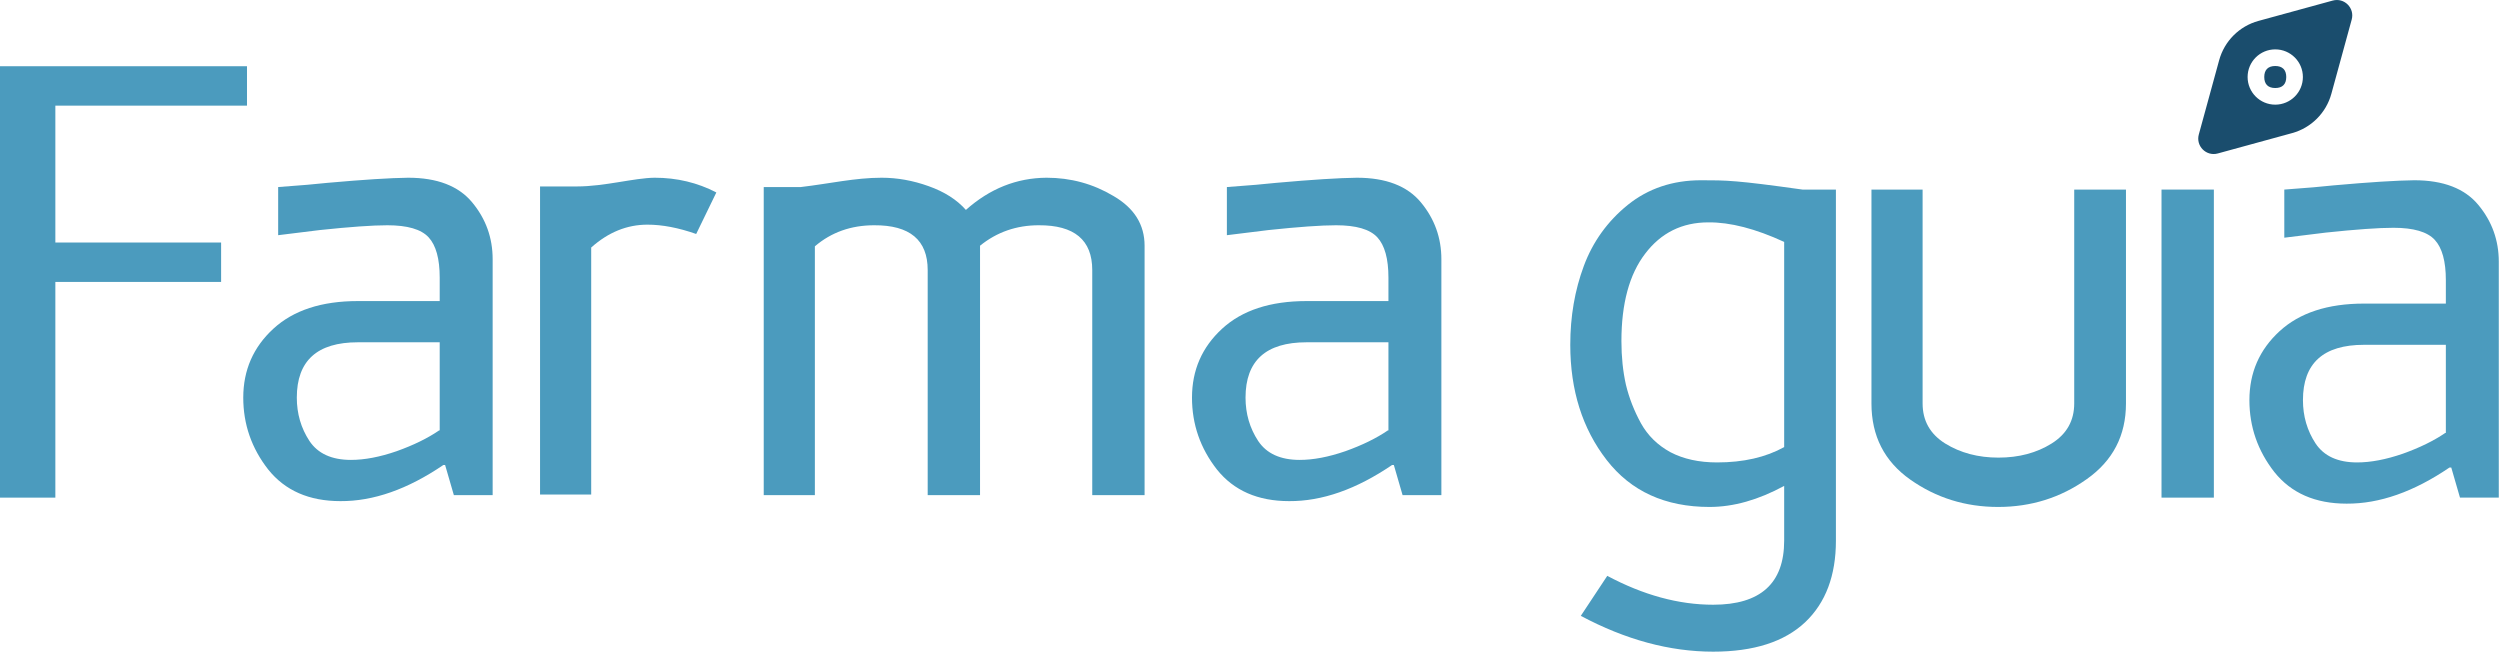 <svg width="211" height="55" viewBox="0 0 211 55" fill="none" xmlns="http://www.w3.org/2000/svg">
<path d="M189.85 33.773C189.85 31.454 190.696 29.516 192.389 27.959C194.081 26.402 196.46 25.623 199.523 25.623H206.43V23.643C206.43 22.051 206.117 20.917 205.49 20.24C204.864 19.563 203.704 19.225 202.012 19.225C200.759 19.225 198.855 19.36 196.299 19.631L192.795 20.062V16C194.674 15.865 196.062 15.746 196.959 15.645C200.006 15.374 202.274 15.23 203.764 15.213C206.218 15.213 208.021 15.907 209.172 17.295C210.323 18.683 210.898 20.283 210.898 22.094V42H207.623L206.887 39.461H206.734C203.721 41.509 200.827 42.525 198.051 42.508C195.41 42.508 193.379 41.619 191.957 39.842C190.552 38.047 189.85 36.025 189.85 33.773ZM194.369 33.773C194.369 35.128 194.725 36.346 195.436 37.43C196.146 38.496 197.314 39.029 198.939 39.029C200.09 39.029 201.377 38.784 202.799 38.293C204.221 37.785 205.414 37.201 206.379 36.541H206.43V29.102H199.523C196.087 29.102 194.369 30.659 194.369 33.773Z" fill="#4B9BBE"/>
<path d="M182.432 42V16H186.85V42H182.432Z" fill="#4B9BBE"/>
<path d="M157.951 34.053V16H162.268V34.053C162.268 35.508 162.902 36.634 164.172 37.43C165.458 38.225 166.956 38.623 168.666 38.623C170.393 38.623 171.891 38.225 173.16 37.43C174.43 36.634 175.064 35.508 175.064 34.053V16H179.432V34.053C179.432 36.761 178.323 38.894 176.105 40.451C173.905 42.008 171.417 42.787 168.641 42.787C165.882 42.787 163.41 42.017 161.227 40.477C159.043 38.936 157.951 36.795 157.951 34.053Z" fill="#4B9BBE"/>
<path fill-rule="evenodd" clip-rule="evenodd" d="M198.484 1.65C198.75 0.676 197.856 -0.219 196.882 0.048L190.611 1.766C188.999 2.208 187.739 3.468 187.297 5.081L185.579 11.351C185.312 12.325 186.207 13.22 187.181 12.952L193.451 11.234C195.064 10.793 196.323 9.532 196.766 7.92L198.484 1.65ZM191.103 6.5C191.103 5.894 191.425 5.571 192.031 5.571C192.638 5.571 192.96 5.894 192.96 6.5C192.96 7.106 192.638 7.429 192.031 7.429C191.425 7.429 191.103 7.106 191.103 6.5ZM192.031 4.168C190.743 4.168 189.698 5.211 189.698 6.5C189.698 7.788 190.743 8.833 192.031 8.833C193.32 8.833 194.364 7.788 194.364 6.5C194.364 5.211 193.32 4.168 192.031 4.168Z" fill="#1A4D6D"/>
<path d="M132.531 29.102C132.531 26.715 132.912 24.497 133.674 22.449C134.436 20.401 135.671 18.683 137.381 17.295C139.107 15.907 141.173 15.213 143.576 15.213C145.692 15.213 146.531 15.213 152.133 16L154.951 16V45.631C154.951 48.576 154.088 50.87 152.361 52.512C150.601 54.171 148.011 55 144.592 55C140.919 55 137.195 53.993 133.42 51.978L135.654 48.602C138.701 50.227 141.68 51.039 144.592 51.039C148.587 51.039 150.584 49.236 150.584 45.631V41.01C148.4 42.195 146.301 42.787 144.287 42.787C140.546 42.787 137.652 41.467 135.604 38.826C133.555 36.185 132.531 32.944 132.531 29.102ZM136.848 28.797C136.848 30.117 136.975 31.344 137.229 32.478C137.499 33.596 137.923 34.679 138.498 35.728C139.074 36.761 139.903 37.574 140.986 38.166C142.087 38.742 143.398 39.029 144.922 39.029C147.139 39.029 149.027 38.598 150.584 37.734V20.418C148.163 19.301 146.031 18.751 144.186 18.768C141.968 18.768 140.191 19.648 138.854 21.408C137.516 23.152 136.848 25.615 136.848 28.797Z" fill="#4B9BBE"/>
<path d="M100.604 33.56C100.604 31.241 101.45 29.303 103.143 27.746C104.835 26.189 107.214 25.41 110.277 25.41H117.184V23.43C117.184 21.838 116.87 20.704 116.244 20.027C115.618 19.35 114.458 19.012 112.766 19.012C111.513 19.012 109.609 19.147 107.053 19.418L103.549 19.85V15.787C105.428 15.652 106.816 15.533 107.713 15.432C110.76 15.161 113.028 15.017 114.518 15C116.972 15 118.775 15.694 119.926 17.082C121.077 18.47 121.652 20.07 121.652 21.881V41.787H118.377L117.641 39.248H117.488C114.475 41.296 111.581 42.312 108.805 42.295C106.164 42.295 104.133 41.406 102.711 39.629C101.306 37.835 100.604 35.812 100.604 33.56ZM105.123 33.56C105.123 34.915 105.479 36.133 106.189 37.217C106.9 38.283 108.068 38.816 109.693 38.816C110.844 38.816 112.131 38.571 113.553 38.08C114.975 37.572 116.168 36.988 117.133 36.328H117.184V28.889H110.277C106.841 28.889 105.123 30.446 105.123 33.56Z" fill="#4B9BBE"/>
<path d="M64.459 41.787V15.787H67.582C70.031 15.5 72.161 15 74.412 15C75.732 15 77.053 15.237 78.373 15.711C79.71 16.185 80.76 16.854 81.522 17.717C83.536 15.922 85.804 15.017 88.326 15C90.374 15 92.262 15.516 93.988 16.549C95.732 17.564 96.603 18.961 96.603 20.738V41.787H92.186V22.795C92.186 20.256 90.679 18.995 87.666 19.012C85.787 19.012 84.137 19.587 82.715 20.738V41.787H78.297V22.795C78.297 20.256 76.79 18.995 73.777 19.012C71.831 19.012 70.163 19.604 68.775 20.789V41.787H64.459Z" fill="#4B9BBE"/>
<path d="M45.58 41.736V15.736H48.703C51.031 15.736 53.527 15.017 55.254 15C57.133 15 58.868 15.415 60.459 16.244L58.758 19.748C57.268 19.223 55.897 18.961 54.645 18.961C52.918 18.961 51.335 19.604 49.897 20.891V41.736H45.58Z" fill="#4B9BBE"/>
<path d="M20.531 33.56C20.531 31.241 21.378 29.303 23.07 27.746C24.763 26.189 27.141 25.41 30.205 25.41H37.111V23.43C37.111 21.838 36.798 20.704 36.172 20.027C35.546 19.35 34.386 19.012 32.693 19.012C31.441 19.012 29.537 19.147 26.98 19.418L23.477 19.85V15.787C25.355 15.652 26.744 15.533 27.641 15.432C30.688 15.161 32.956 15.017 34.445 15C36.9 15 38.703 15.694 39.853 17.082C41.005 18.47 41.58 20.07 41.58 21.881V41.787H38.305L37.568 39.248H37.416C34.403 41.296 31.509 42.312 28.732 42.295C26.092 42.295 24.061 41.406 22.639 39.629C21.234 37.835 20.531 35.812 20.531 33.56ZM25.051 33.56C25.051 34.915 25.406 36.133 26.117 37.217C26.828 38.283 27.996 38.816 29.621 38.816C30.772 38.816 32.059 38.571 33.48 38.08C34.902 37.572 36.096 36.988 37.06 36.328H37.111V28.889H30.205C26.769 28.889 25.051 30.446 25.051 33.56Z" fill="#4B9BBE"/>
<path d="M0 42V5.59H20.846V8.916H4.672V20.469H18.662V23.795H4.672V42H0Z" fill="#4B9BBE"/>
</svg>
